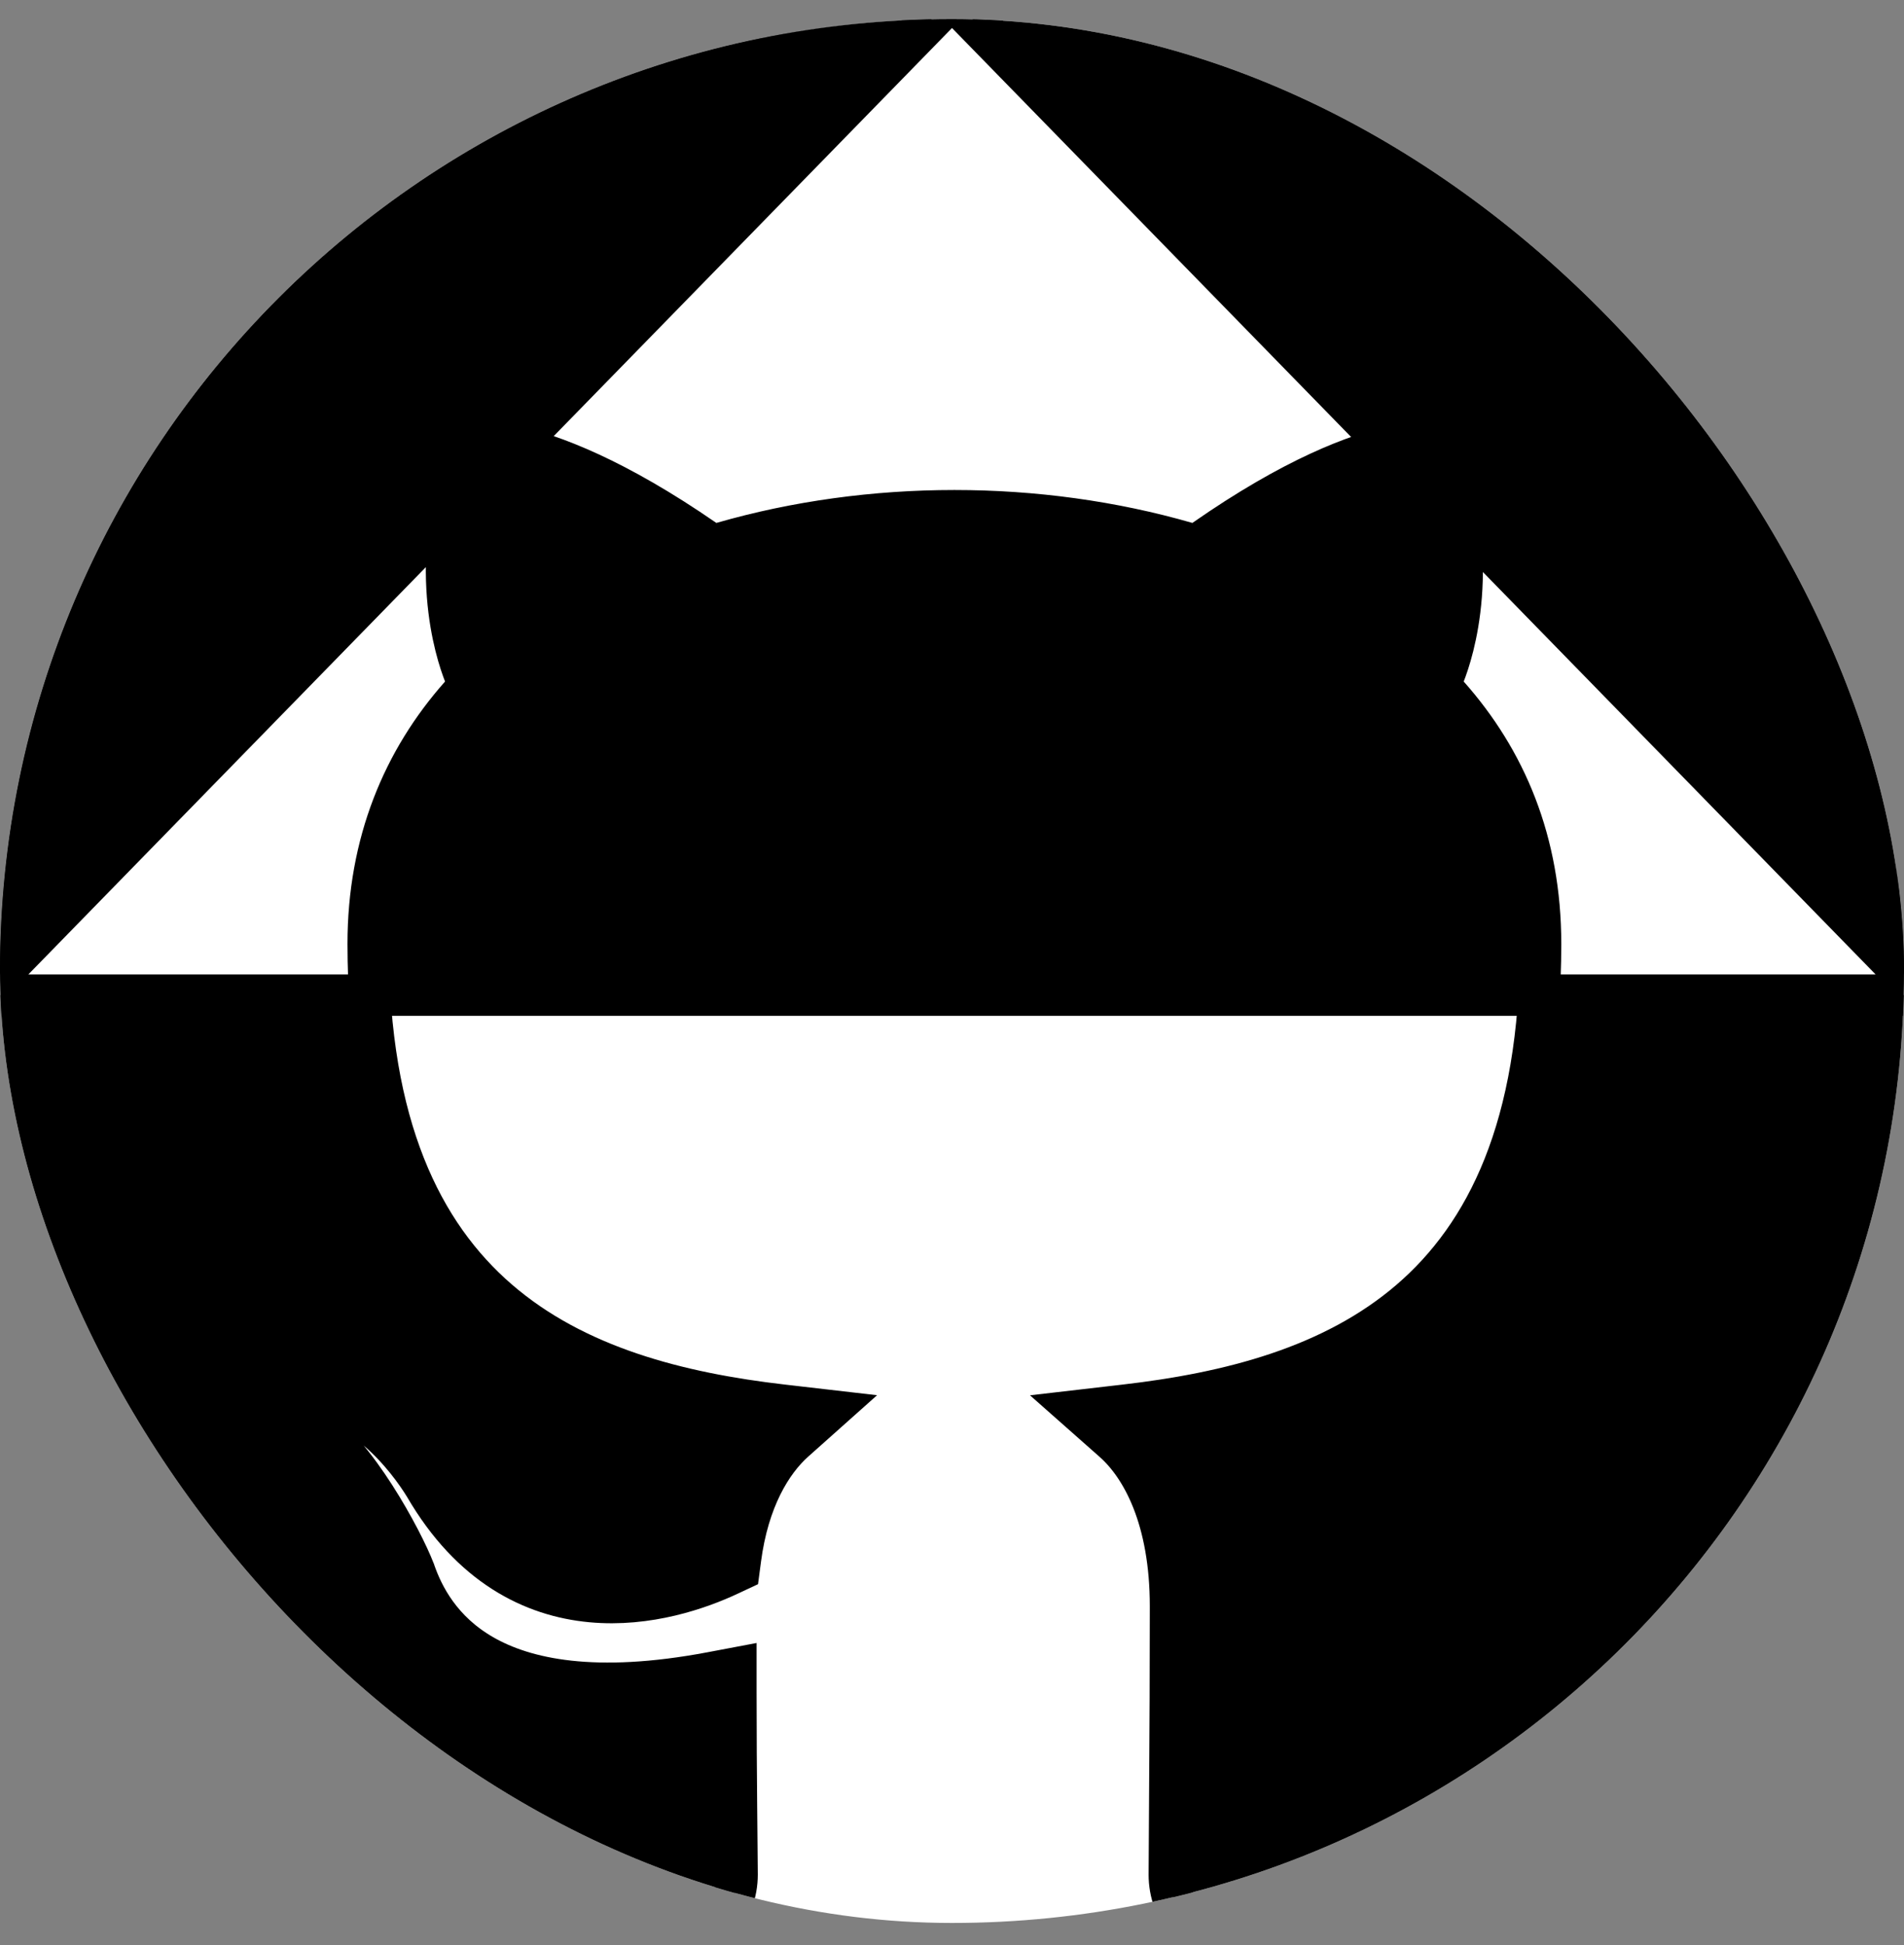 <svg width="46" height="47" viewBox="0 0 46 47" fill="none" xmlns="http://www.w3.org/2000/svg">
<rect x="0" y="0" width="46" height="47" fill="#808080" stroke="none"/>
<g clip-path="url(#clip0_635_590)">
<rect y="0.461" width="46" height="46" rx="23" fill="white"/>
<path d="M46.5 24.043V24.043C46.499 29.085 44.955 34.002 42.085 38.1C39.215 42.199 35.162 45.273 30.495 46.888L30.464 46.899L30.432 46.906C29.737 47.048 29.166 46.909 28.77 46.544C28.392 46.195 28.25 45.709 28.25 45.296C28.25 45.028 28.253 44.565 28.258 43.95C28.26 43.646 28.262 43.306 28.264 42.934C28.272 41.807 28.279 40.386 28.279 38.811C28.279 36.706 27.596 35.442 26.895 34.823L26.055 34.08L27.169 33.951C29.698 33.66 32.198 33.026 34.066 31.42C35.912 29.832 37.22 27.224 37.22 22.805C37.22 20.336 36.376 18.361 34.989 16.799L34.785 16.57L34.897 16.285C35.094 15.78 35.826 13.615 34.766 10.665C34.757 10.665 34.747 10.664 34.737 10.664C34.534 10.653 34.2 10.664 33.724 10.766C32.773 10.97 31.252 11.54 29.093 13.045L28.898 13.181L28.669 13.115C26.876 12.598 24.968 12.339 23.058 12.339C21.147 12.339 19.239 12.598 17.446 13.115L17.218 13.181L17.023 13.046C14.864 11.556 13.342 10.984 12.389 10.776C11.913 10.673 11.578 10.659 11.373 10.668C11.364 10.668 11.356 10.669 11.347 10.669C10.289 13.617 11.021 15.78 11.218 16.285L11.329 16.57L11.126 16.799C9.74 18.36 8.895 20.365 8.895 22.805C8.895 27.21 10.196 29.818 12.036 31.41C13.897 33.02 16.39 33.66 18.917 33.951L20.025 34.079L19.193 34.821C18.635 35.319 18.078 36.233 17.89 37.667L17.854 37.939L17.606 38.055C16.906 38.383 15.654 38.827 14.278 38.697C12.868 38.564 11.381 37.832 10.265 35.913C10.066 35.586 9.667 35.023 9.118 34.551C8.566 34.075 7.904 33.727 7.167 33.739L7.166 33.739C6.95 33.743 6.795 33.761 6.687 33.784C6.736 33.844 6.806 33.916 6.899 33.997C7.062 34.137 7.255 34.269 7.428 34.364L7.436 34.368L7.436 34.368C7.752 34.549 8.048 34.833 8.31 35.136C8.577 35.445 8.831 35.801 9.057 36.153C9.505 36.852 9.867 37.575 10.012 37.955L10.015 37.962L10.017 37.969C10.224 38.565 10.654 39.409 11.667 39.991C12.684 40.576 14.37 40.944 17.186 40.412L17.779 40.3V40.904C17.779 41.889 17.786 42.845 17.793 43.626C17.795 43.861 17.797 44.082 17.799 44.282C17.804 44.743 17.808 45.099 17.808 45.296C17.808 45.711 17.664 46.191 17.284 46.535C16.891 46.893 16.326 47.032 15.638 46.908L15.601 46.901L15.565 46.889C10.882 45.291 6.812 42.223 3.929 38.121C1.046 34.021 -0.503 29.095 -0.5 24.043H46.5ZM46.5 24.043C46.5 10.749 35.995 -0.039 23 -0.039M46.5 24.043L23 -0.039M23 -0.039C10.005 -0.039 -0.5 10.749 -0.5 24.042L23 -0.039ZM6.602 33.652C6.602 33.652 6.602 33.652 6.602 33.653L6.602 33.652Z" fill="black" stroke="black"/>
</g>
<defs>
<clipPath id="clip0_635_590">
<rect y="0.461" width="46" height="46" rx="23" fill="white"/>
</clipPath>
</defs>
</svg>
